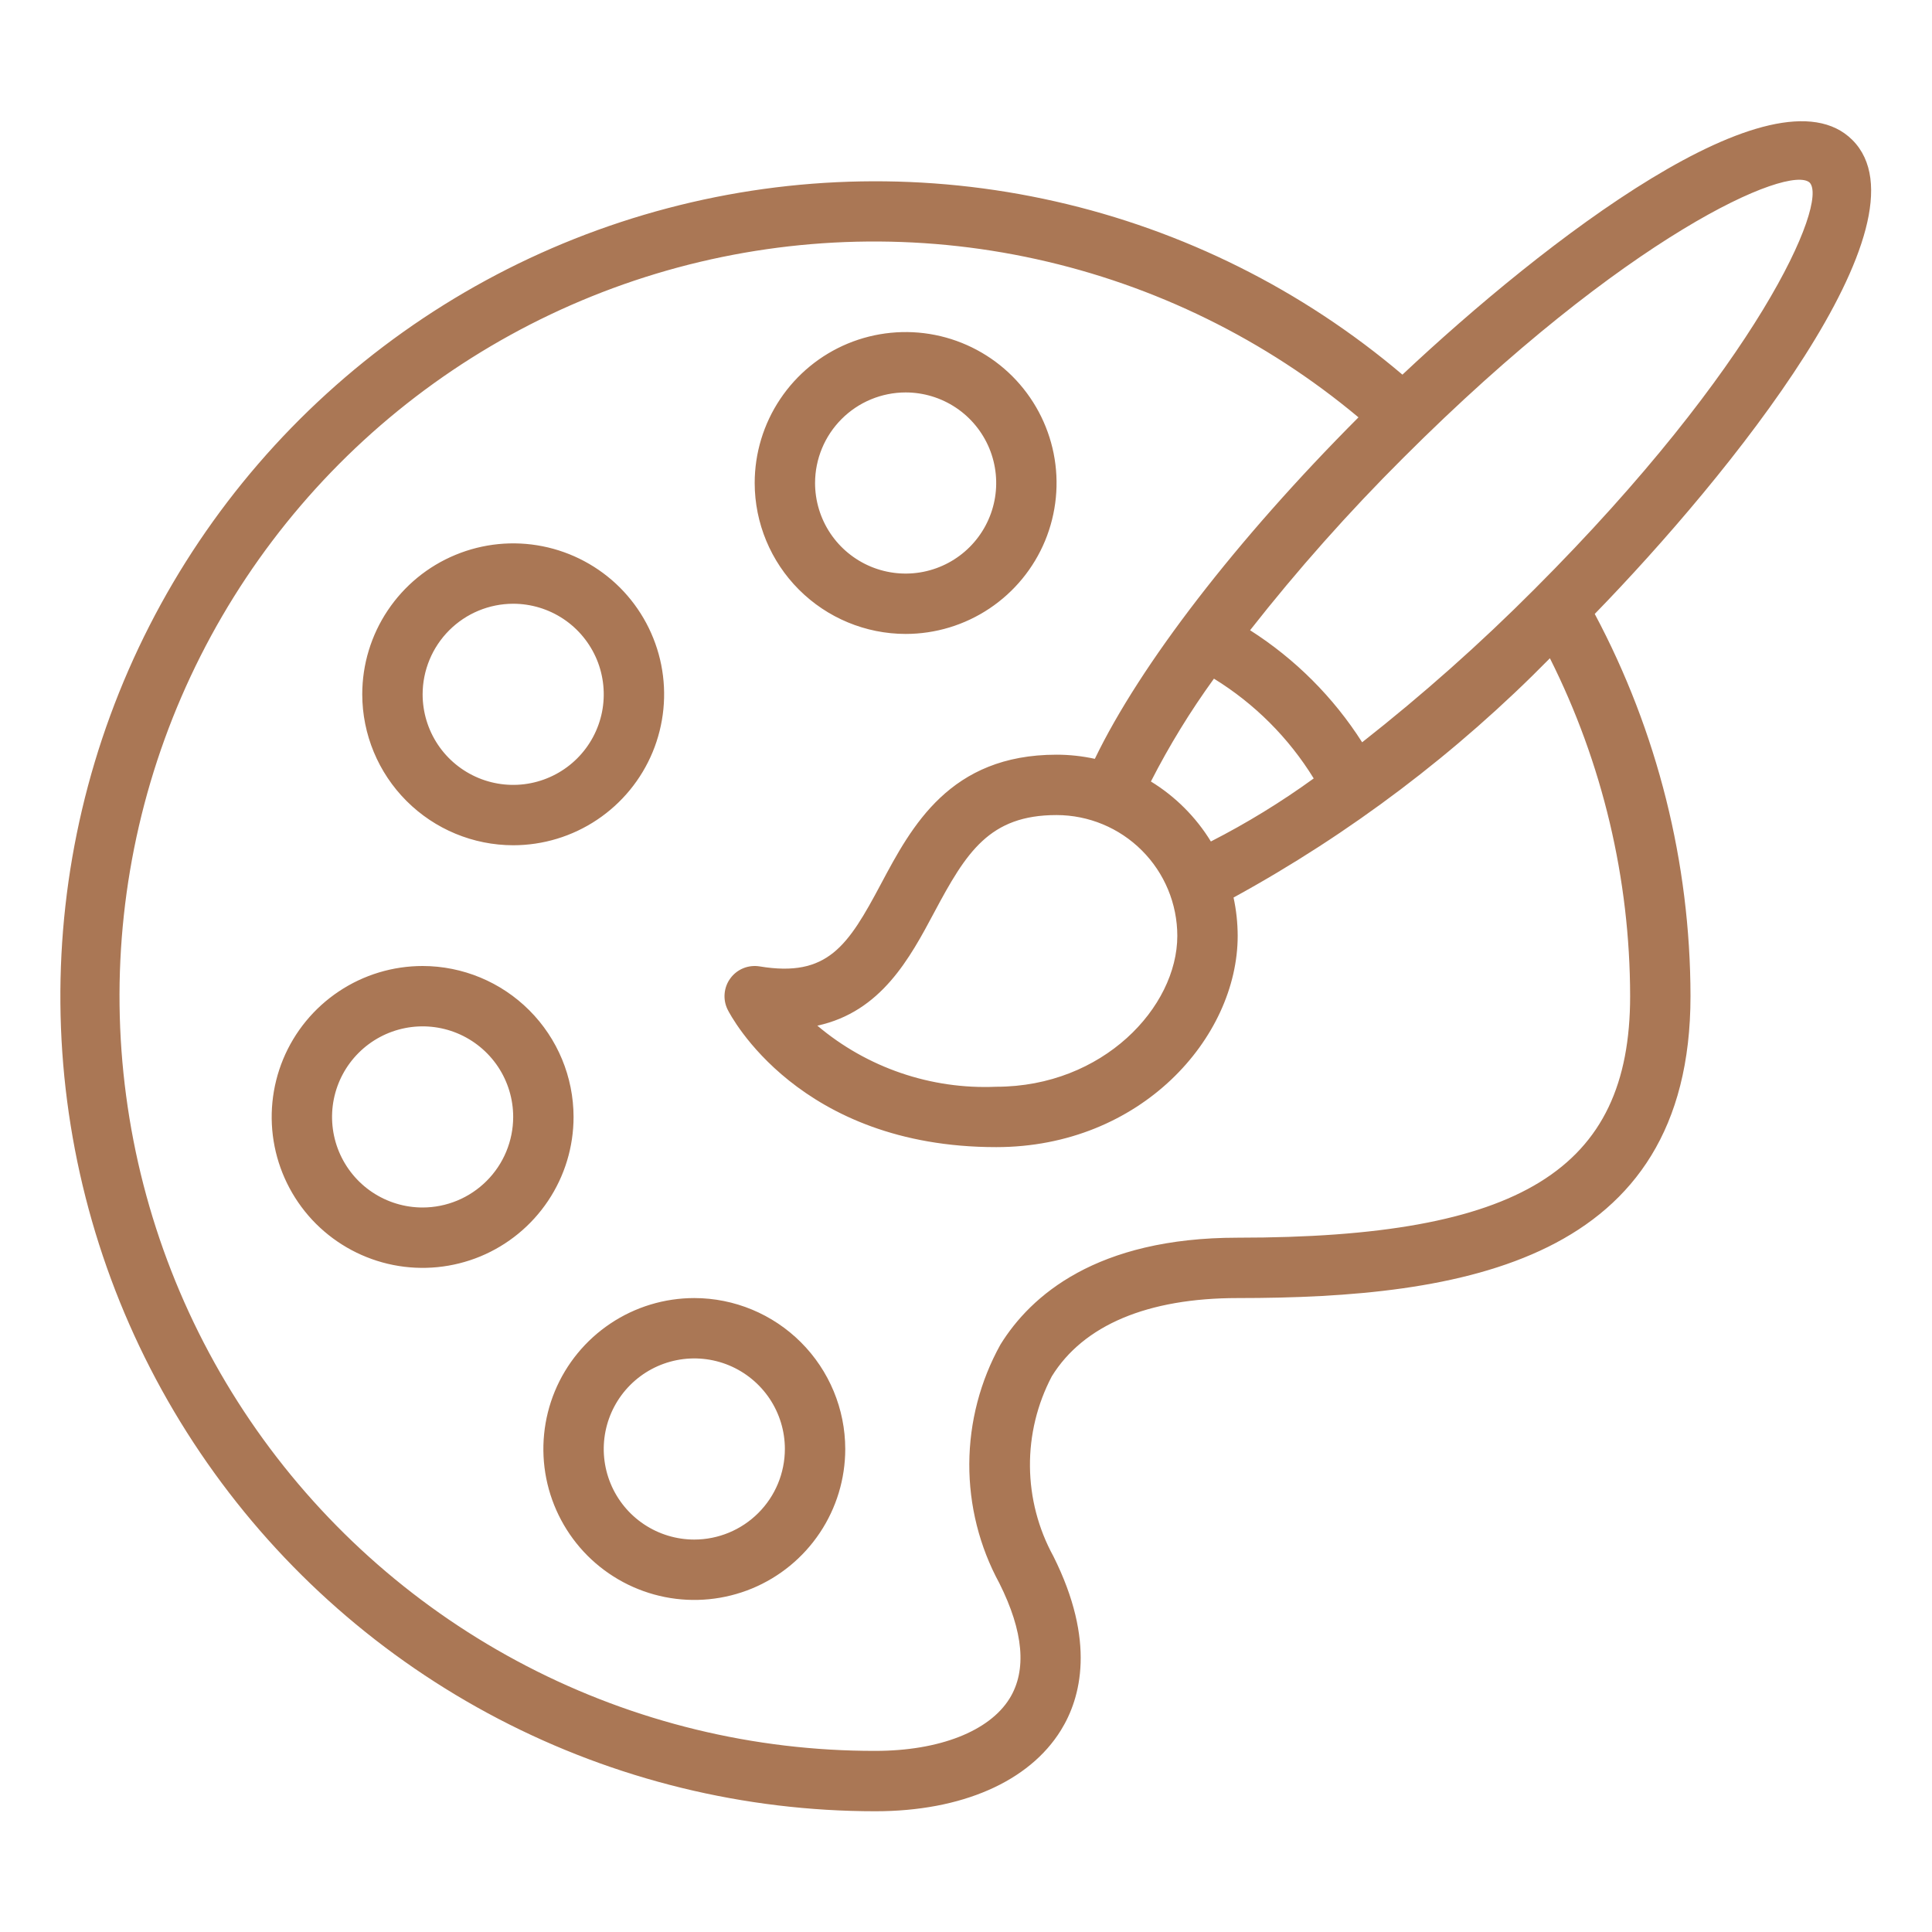 <svg width="48" height="48" viewBox="0 0 48 48" fill="none" xmlns="http://www.w3.org/2000/svg">
<path d="M10.5 24C9.758 24 9.033 24.22 8.417 24.632C7.8 25.044 7.319 25.63 7.035 26.315C6.752 27 6.677 27.754 6.822 28.482C6.967 29.209 7.324 29.877 7.848 30.402C8.373 30.926 9.041 31.283 9.768 31.428C10.496 31.573 11.25 31.498 11.935 31.215C12.62 30.931 13.206 30.45 13.618 29.833C14.03 29.217 14.25 28.492 14.25 27.75C14.249 26.756 13.853 25.803 13.15 25.1C12.447 24.397 11.494 24.001 10.5 24ZM10.5 30C10.055 30 9.62 29.868 9.25 29.621C8.88 29.374 8.592 29.022 8.421 28.611C8.251 28.2 8.206 27.747 8.293 27.311C8.38 26.875 8.594 26.474 8.909 26.159C9.224 25.844 9.625 25.63 10.061 25.543C10.498 25.456 10.95 25.501 11.361 25.671C11.772 25.842 12.123 26.13 12.371 26.5C12.618 26.87 12.75 27.305 12.75 27.75C12.749 28.347 12.512 28.919 12.09 29.34C11.668 29.762 11.097 29.999 10.5 30ZM17.25 32.25C16.508 32.25 15.783 32.47 15.167 32.882C14.55 33.294 14.069 33.88 13.785 34.565C13.502 35.25 13.427 36.004 13.572 36.732C13.717 37.459 14.074 38.127 14.598 38.652C15.123 39.176 15.791 39.533 16.518 39.678C17.246 39.823 18 39.748 18.685 39.465C19.37 39.181 19.956 38.7 20.368 38.083C20.78 37.467 21 36.742 21 36C20.999 35.006 20.603 34.053 19.9 33.35C19.197 32.647 18.244 32.251 17.25 32.25ZM17.25 38.25C16.805 38.25 16.37 38.118 16 37.871C15.63 37.624 15.341 37.272 15.171 36.861C15.001 36.45 14.956 35.998 15.043 35.561C15.13 35.125 15.344 34.724 15.659 34.409C15.974 34.094 16.375 33.88 16.811 33.793C17.247 33.706 17.7 33.751 18.111 33.921C18.522 34.092 18.873 34.38 19.121 34.75C19.368 35.12 19.5 35.555 19.5 36C19.499 36.597 19.262 37.169 18.84 37.59C18.418 38.012 17.846 38.249 17.25 38.25ZM12.75 21C13.492 21 14.217 20.78 14.833 20.368C15.45 19.956 15.931 19.37 16.215 18.685C16.498 18 16.573 17.246 16.428 16.518C16.283 15.791 15.926 15.123 15.402 14.598C14.877 14.074 14.209 13.717 13.482 13.572C12.754 13.427 12 13.502 11.315 13.786C10.63 14.069 10.044 14.55 9.632 15.167C9.22 15.783 9 16.508 9 17.25C9.001 18.244 9.397 19.197 10.1 19.9C10.803 20.603 11.756 20.999 12.75 21ZM12.75 15C13.195 15 13.63 15.132 14 15.379C14.37 15.626 14.658 15.978 14.829 16.389C14.999 16.8 15.043 17.253 14.957 17.689C14.87 18.125 14.656 18.526 14.341 18.841C14.026 19.156 13.625 19.37 13.189 19.457C12.752 19.544 12.3 19.499 11.889 19.329C11.478 19.158 11.126 18.87 10.879 18.5C10.632 18.13 10.5 17.695 10.5 17.25C10.501 16.654 10.738 16.082 11.16 15.66C11.582 15.238 12.153 15.001 12.75 15ZM22.5 15.75C23.242 15.75 23.967 15.53 24.583 15.118C25.2 14.706 25.681 14.12 25.965 13.435C26.248 12.75 26.323 11.996 26.178 11.268C26.033 10.541 25.676 9.873 25.152 9.348C24.627 8.824 23.959 8.467 23.232 8.322C22.504 8.177 21.75 8.252 21.065 8.535C20.38 8.819 19.794 9.3 19.382 9.917C18.97 10.533 18.75 11.258 18.75 12C18.751 12.994 19.147 13.947 19.85 14.65C20.553 15.353 21.506 15.749 22.5 15.75ZM22.5 9.75C22.945 9.75 23.38 9.882 23.75 10.129C24.12 10.376 24.408 10.728 24.579 11.139C24.749 11.55 24.794 12.002 24.707 12.439C24.62 12.875 24.406 13.276 24.091 13.591C23.776 13.906 23.375 14.12 22.939 14.207C22.502 14.294 22.05 14.249 21.639 14.079C21.228 13.908 20.876 13.62 20.629 13.25C20.382 12.88 20.25 12.445 20.25 12C20.251 11.403 20.488 10.832 20.91 10.41C21.331 9.988 21.903 9.751 22.5 9.75ZM46.022 3.478C44.099 1.554 38.362 6.001 34.843 9.308C32.357 7.2 29.399 5.723 26.22 5.004C23.04 4.284 19.735 4.342 16.583 5.174C13.431 6.005 10.527 7.585 8.116 9.78C5.706 11.974 3.861 14.718 2.739 17.778C1.616 20.839 1.249 24.125 1.668 27.357C2.088 30.59 3.281 33.673 5.148 36.345C7.014 39.018 9.498 41.2 12.388 42.707C15.279 44.214 18.49 45 21.75 45C23.889 45 25.568 44.266 26.359 42.986C26.856 42.182 27.228 40.778 26.171 38.665C25.796 37.981 25.596 37.214 25.589 36.434C25.582 35.654 25.769 34.884 26.132 34.194C26.918 32.922 28.515 32.25 30.75 32.25C36.313 32.25 42 31.359 42 24.75C41.996 21.438 41.179 18.177 39.621 15.253C42.954 11.826 48.059 5.516 46.022 3.478ZM44.962 4.538C45.431 5.044 43.671 9.091 38.123 14.638C36.774 15.992 35.344 17.262 33.842 18.442C33.129 17.322 32.178 16.372 31.058 15.658C32.238 14.155 33.508 12.726 34.862 11.377C40.41 5.829 44.457 4.07 44.962 4.538ZM28.594 19.416C29.049 18.525 29.573 17.671 30.16 16.861C31.169 17.482 32.018 18.331 32.639 19.34C31.829 19.927 30.975 20.451 30.084 20.906C29.712 20.299 29.201 19.788 28.594 19.416ZM29.25 23.25C29.25 25.024 27.402 27 24.75 27C23.131 27.07 21.545 26.528 20.307 25.482C21.894 25.139 22.608 23.798 23.21 22.669C24.009 21.169 24.583 20.25 26.25 20.25C27.045 20.251 27.808 20.567 28.37 21.13C28.933 21.692 29.249 22.455 29.25 23.25ZM30.75 30.75C27.235 30.75 25.605 32.194 24.856 33.405C24.353 34.311 24.087 35.33 24.082 36.367C24.077 37.403 24.334 38.425 24.829 39.335C25.43 40.536 25.515 41.499 25.083 42.198C24.579 43.013 23.333 43.5 21.75 43.5C18.735 43.505 15.764 42.783 13.088 41.395C10.412 40.008 8.11 37.995 6.377 35.529C4.644 33.062 3.532 30.215 3.134 27.227C2.735 24.239 3.063 21.199 4.09 18.364C5.117 15.53 6.812 12.985 9.031 10.945C11.25 8.906 13.929 7.431 16.839 6.646C19.75 5.862 22.806 5.79 25.75 6.439C28.694 7.087 31.439 8.435 33.751 10.369C30.713 13.415 28.327 16.518 27.201 18.853C26.888 18.785 26.57 18.75 26.25 18.75C23.597 18.75 22.649 20.532 21.886 21.964C21.067 23.503 20.561 24.29 18.873 24.01C18.736 23.988 18.596 24.003 18.468 24.055C18.34 24.107 18.229 24.193 18.147 24.305C18.064 24.416 18.015 24.548 18.003 24.686C17.991 24.823 18.017 24.962 18.079 25.085C18.149 25.225 19.843 28.5 24.75 28.5C28.339 28.5 30.75 25.786 30.75 23.25C30.749 22.93 30.715 22.611 30.647 22.299C33.544 20.713 36.192 18.71 38.507 16.354C39.815 18.96 40.497 21.834 40.5 24.75C40.5 29.068 37.767 30.75 30.75 30.75Z" fill="#AA7755"/>
</svg>
